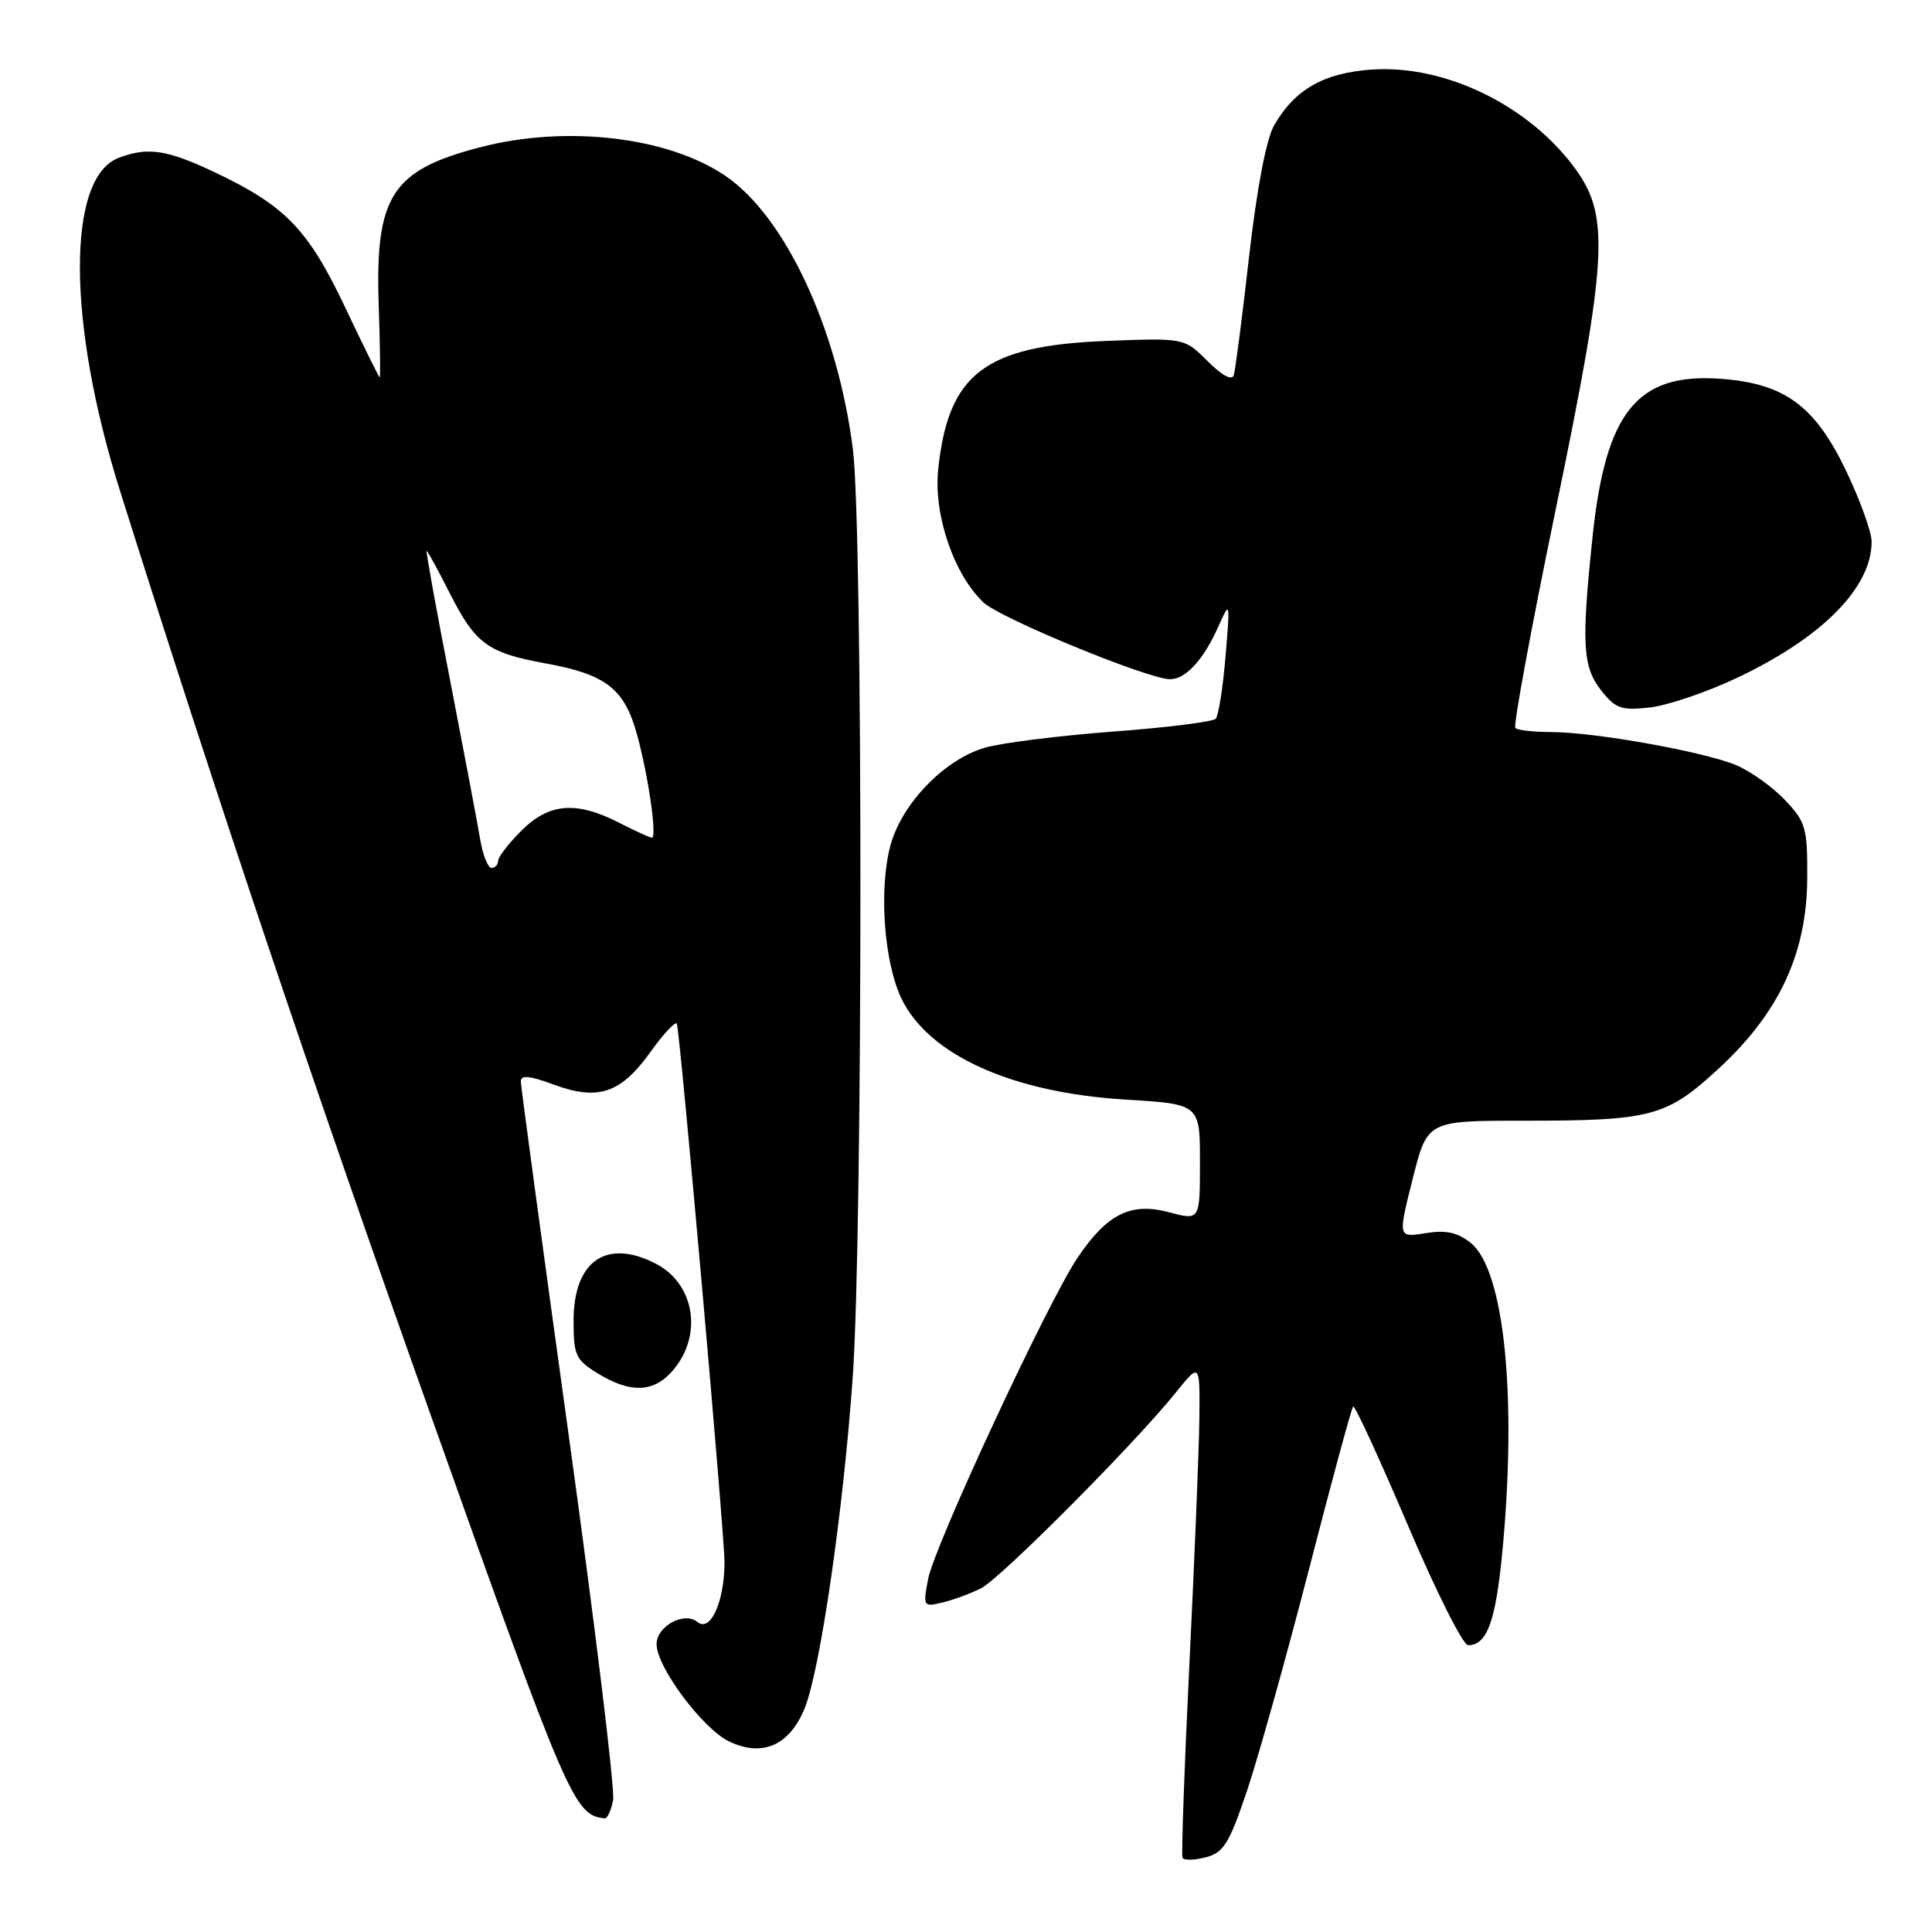 <?xml version="1.0" encoding="UTF-8" standalone="no"?>
<!DOCTYPE svg PUBLIC "-//W3C//DTD SVG 1.1//EN" "http://www.w3.org/Graphics/SVG/1.1/DTD/svg11.dtd" >
<svg xmlns="http://www.w3.org/2000/svg" xmlns:xlink="http://www.w3.org/1999/xlink" version="1.1" viewBox="0 0 256 256">
 <g >
 <path fill="currentColor"
d=" M 165.22 237.33 C 166.72 232.89 170.41 219.69 173.43 208.01 C 176.44 196.32 179.08 186.58 179.30 186.37 C 179.51 186.16 182.75 193.19 186.50 201.99 C 190.24 210.80 193.86 218.00 194.53 218.00 C 197.02 218.00 198.17 214.89 199.05 205.81 C 201.04 185.17 199.34 168.31 194.90 164.71 C 193.14 163.30 191.63 162.96 188.89 163.40 C 185.23 163.99 185.23 163.99 187.18 156.24 C 189.12 148.50 189.12 148.50 201.81 148.50 C 218.92 148.50 220.82 147.99 227.84 141.49 C 235.79 134.13 239.43 126.26 239.47 116.32 C 239.50 109.69 239.27 108.90 236.50 105.99 C 234.85 104.25 231.95 102.19 230.06 101.39 C 225.84 99.61 211.24 97.00 205.54 97.00 C 203.22 97.00 201.09 96.76 200.79 96.46 C 200.50 96.17 202.93 83.00 206.20 67.21 C 212.93 34.67 213.29 28.77 208.92 22.62 C 202.84 14.08 191.58 8.53 181.74 9.22 C 175.38 9.67 171.57 11.85 168.83 16.60 C 167.79 18.41 166.54 24.96 165.51 34.00 C 164.61 41.98 163.69 49.05 163.48 49.72 C 163.24 50.47 161.90 49.75 160.01 47.85 C 156.93 44.78 156.93 44.78 146.71 45.17 C 130.48 45.79 125.63 49.49 124.31 62.26 C 123.70 68.24 126.41 76.16 130.33 79.84 C 132.59 81.95 152.15 90.00 155.04 90.00 C 157.12 90.00 159.47 87.43 161.46 82.97 C 162.99 79.55 163.00 79.62 162.39 87.00 C 162.04 91.12 161.46 94.83 161.09 95.24 C 160.73 95.64 154.59 96.41 147.46 96.94 C 140.33 97.48 132.71 98.43 130.52 99.07 C 125.14 100.63 119.49 106.47 117.99 112.02 C 116.43 117.82 117.13 127.50 119.46 132.34 C 123.07 139.81 134.11 144.79 149.14 145.70 C 159.00 146.30 159.00 146.30 159.00 154.01 C 159.00 161.72 159.00 161.72 154.94 160.64 C 149.83 159.27 146.70 160.83 142.76 166.69 C 138.79 172.61 123.82 204.80 122.98 209.23 C 122.29 212.87 122.34 212.95 124.89 212.34 C 126.32 212.00 128.62 211.15 130.00 210.45 C 132.63 209.11 150.34 191.31 155.80 184.52 C 159.00 180.54 159.00 180.54 158.92 188.02 C 158.87 192.13 158.28 206.75 157.60 220.50 C 156.93 234.25 156.52 245.80 156.69 246.16 C 156.87 246.53 158.24 246.50 159.75 246.11 C 162.13 245.50 162.87 244.30 165.22 237.33 Z  M 81.24 238.53 C 81.50 237.17 78.86 215.46 75.37 190.28 C 71.88 165.10 69.02 143.96 69.01 143.30 C 69.00 142.42 70.18 142.53 73.33 143.70 C 79.25 145.89 82.23 144.90 86.17 139.42 C 87.97 136.90 89.56 135.22 89.69 135.67 C 90.17 137.32 96.00 203.20 96.00 207.00 C 96.00 212.23 94.13 216.35 92.41 214.92 C 90.67 213.48 87.00 215.48 87.00 217.86 C 87.00 220.89 93.12 229.09 96.63 230.76 C 100.99 232.84 104.56 231.31 106.58 226.46 C 108.64 221.54 111.73 200.35 112.99 182.50 C 114.34 163.39 114.35 70.12 113.01 59.50 C 110.98 43.52 104.01 28.62 96.07 23.27 C 88.41 18.10 74.97 16.55 63.59 19.52 C 51.90 22.56 49.70 25.99 50.18 40.38 C 50.36 45.67 50.42 50.00 50.31 50.00 C 50.21 50.00 48.15 45.83 45.74 40.74 C 40.84 30.40 37.82 27.27 28.50 22.85 C 22.13 19.83 19.60 19.44 15.72 20.92 C 8.81 23.54 8.89 42.76 15.89 65.00 C 28.75 105.83 41.47 143.68 57.16 187.75 C 75.27 238.65 76.08 240.53 80.13 240.94 C 80.48 240.97 80.98 239.89 81.24 238.53 Z  M 88.88 181.90 C 93.18 177.28 92.21 170.20 86.91 167.45 C 80.35 164.06 76.00 167.08 76.00 175.01 C 76.00 179.60 76.28 180.20 79.25 182.01 C 83.43 184.56 86.43 184.53 88.88 181.90 Z  M 230.27 89.77 C 241.51 84.43 248.00 77.84 248.00 71.77 C 248.00 70.49 246.47 66.26 244.61 62.37 C 240.48 53.75 236.45 50.80 227.97 50.19 C 216.96 49.39 212.77 54.55 211.03 71.04 C 209.53 85.30 209.70 88.35 212.16 91.48 C 214.07 93.90 214.83 94.17 218.63 93.74 C 221.00 93.47 226.24 91.69 230.27 89.77 Z  M 63.63 111.25 C 63.29 109.19 61.50 99.74 59.66 90.25 C 57.81 80.76 56.41 73.00 56.53 73.00 C 56.66 73.00 58.04 75.53 59.61 78.63 C 62.98 85.29 64.64 86.51 72.23 87.89 C 80.30 89.35 82.74 91.24 84.42 97.37 C 85.93 102.89 87.09 111.00 86.37 111.00 C 86.12 111.00 84.16 110.10 82.00 109.00 C 76.34 106.11 72.74 106.41 69.08 110.08 C 67.38 111.77 66.00 113.57 66.00 114.08 C 66.00 114.58 65.61 115.00 65.13 115.00 C 64.65 115.00 63.98 113.31 63.63 111.25 Z "/>
</g>
</svg>